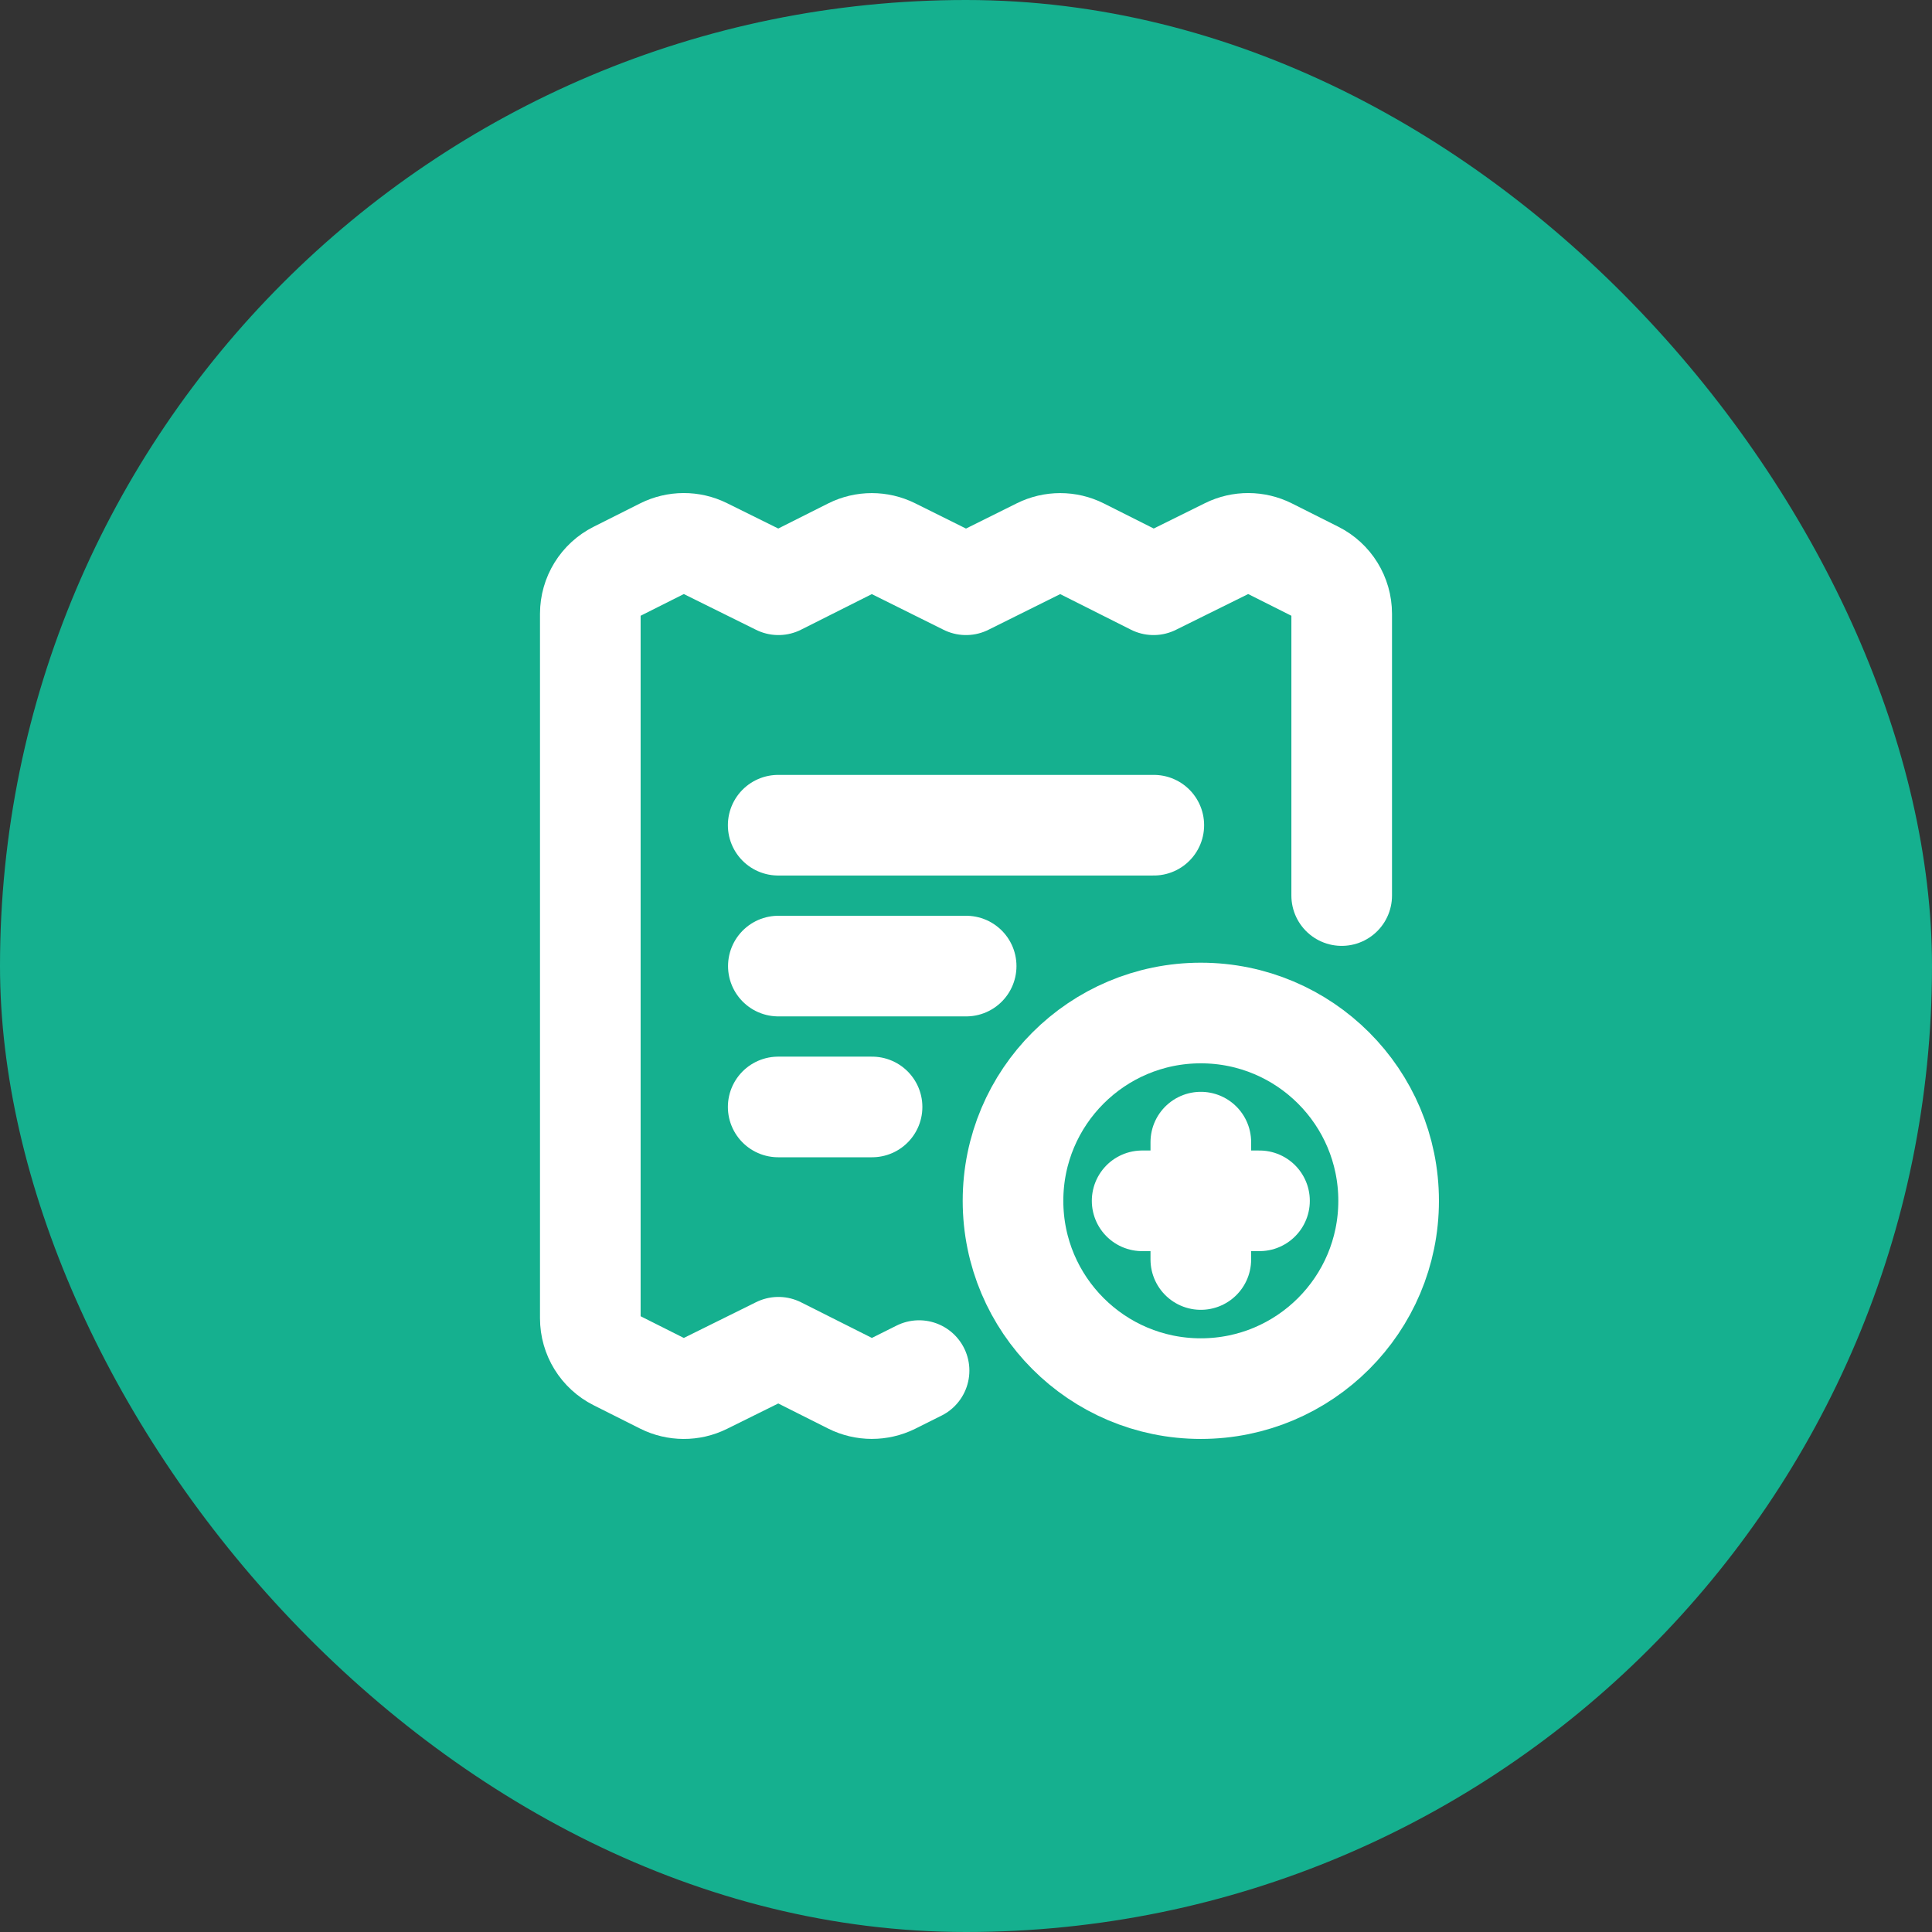 <svg width="24" height="24" viewBox="0 0 24 24" fill="none" xmlns="http://www.w3.org/2000/svg">
<rect x="0" y="0" width="24" height="24" fill="#333333" stroke="none"/>
<rect width="24" height="24" rx="12" fill="#15B08F"/>
<path d="M11.417 17.026L11.091 17.189C10.926 17.27 10.733 17.27 10.569 17.188L9.67 16.736L8.753 17.19C8.589 17.271 8.396 17.27 8.232 17.188L7.655 16.898C7.458 16.799 7.333 16.597 7.333 16.376V7.624C7.333 7.403 7.458 7.201 7.655 7.102L8.232 6.812C8.396 6.73 8.589 6.729 8.753 6.81L9.67 7.264L10.569 6.812C10.733 6.73 10.926 6.73 11.091 6.812L12 7.264L12.909 6.812C13.074 6.73 13.267 6.73 13.431 6.812L14.33 7.264L15.247 6.81C15.411 6.729 15.604 6.73 15.768 6.812L16.345 7.102C16.542 7.201 16.667 7.403 16.667 7.624L16.667 11.125" stroke="white" stroke-width="1.25" stroke-linecap="round" stroke-linejoin="round"/>
<path d="M9.667 10.251H14.333" stroke="white" stroke-width="1.25" stroke-linecap="round" stroke-linejoin="round"/>
<path d="M10.833 13.751H9.667" stroke="white" stroke-width="1.25" stroke-linecap="round" stroke-linejoin="round"/>
<path d="M9.669 12.001H12.002" stroke="white" stroke-width="1.25" stroke-linecap="round" stroke-linejoin="round"/>
<path d="M14.188 14.917H15.646" stroke="white" stroke-width="1.25" stroke-linecap="round" stroke-linejoin="round"/>
<path d="M14.917 15.646V14.188" stroke="white" stroke-width="1.25" stroke-linecap="round" stroke-linejoin="round"/>
<circle cx="14.917" cy="14.917" r="2.333" stroke="white" stroke-width="1.25" stroke-linecap="round" stroke-linejoin="round"/>
</svg>
